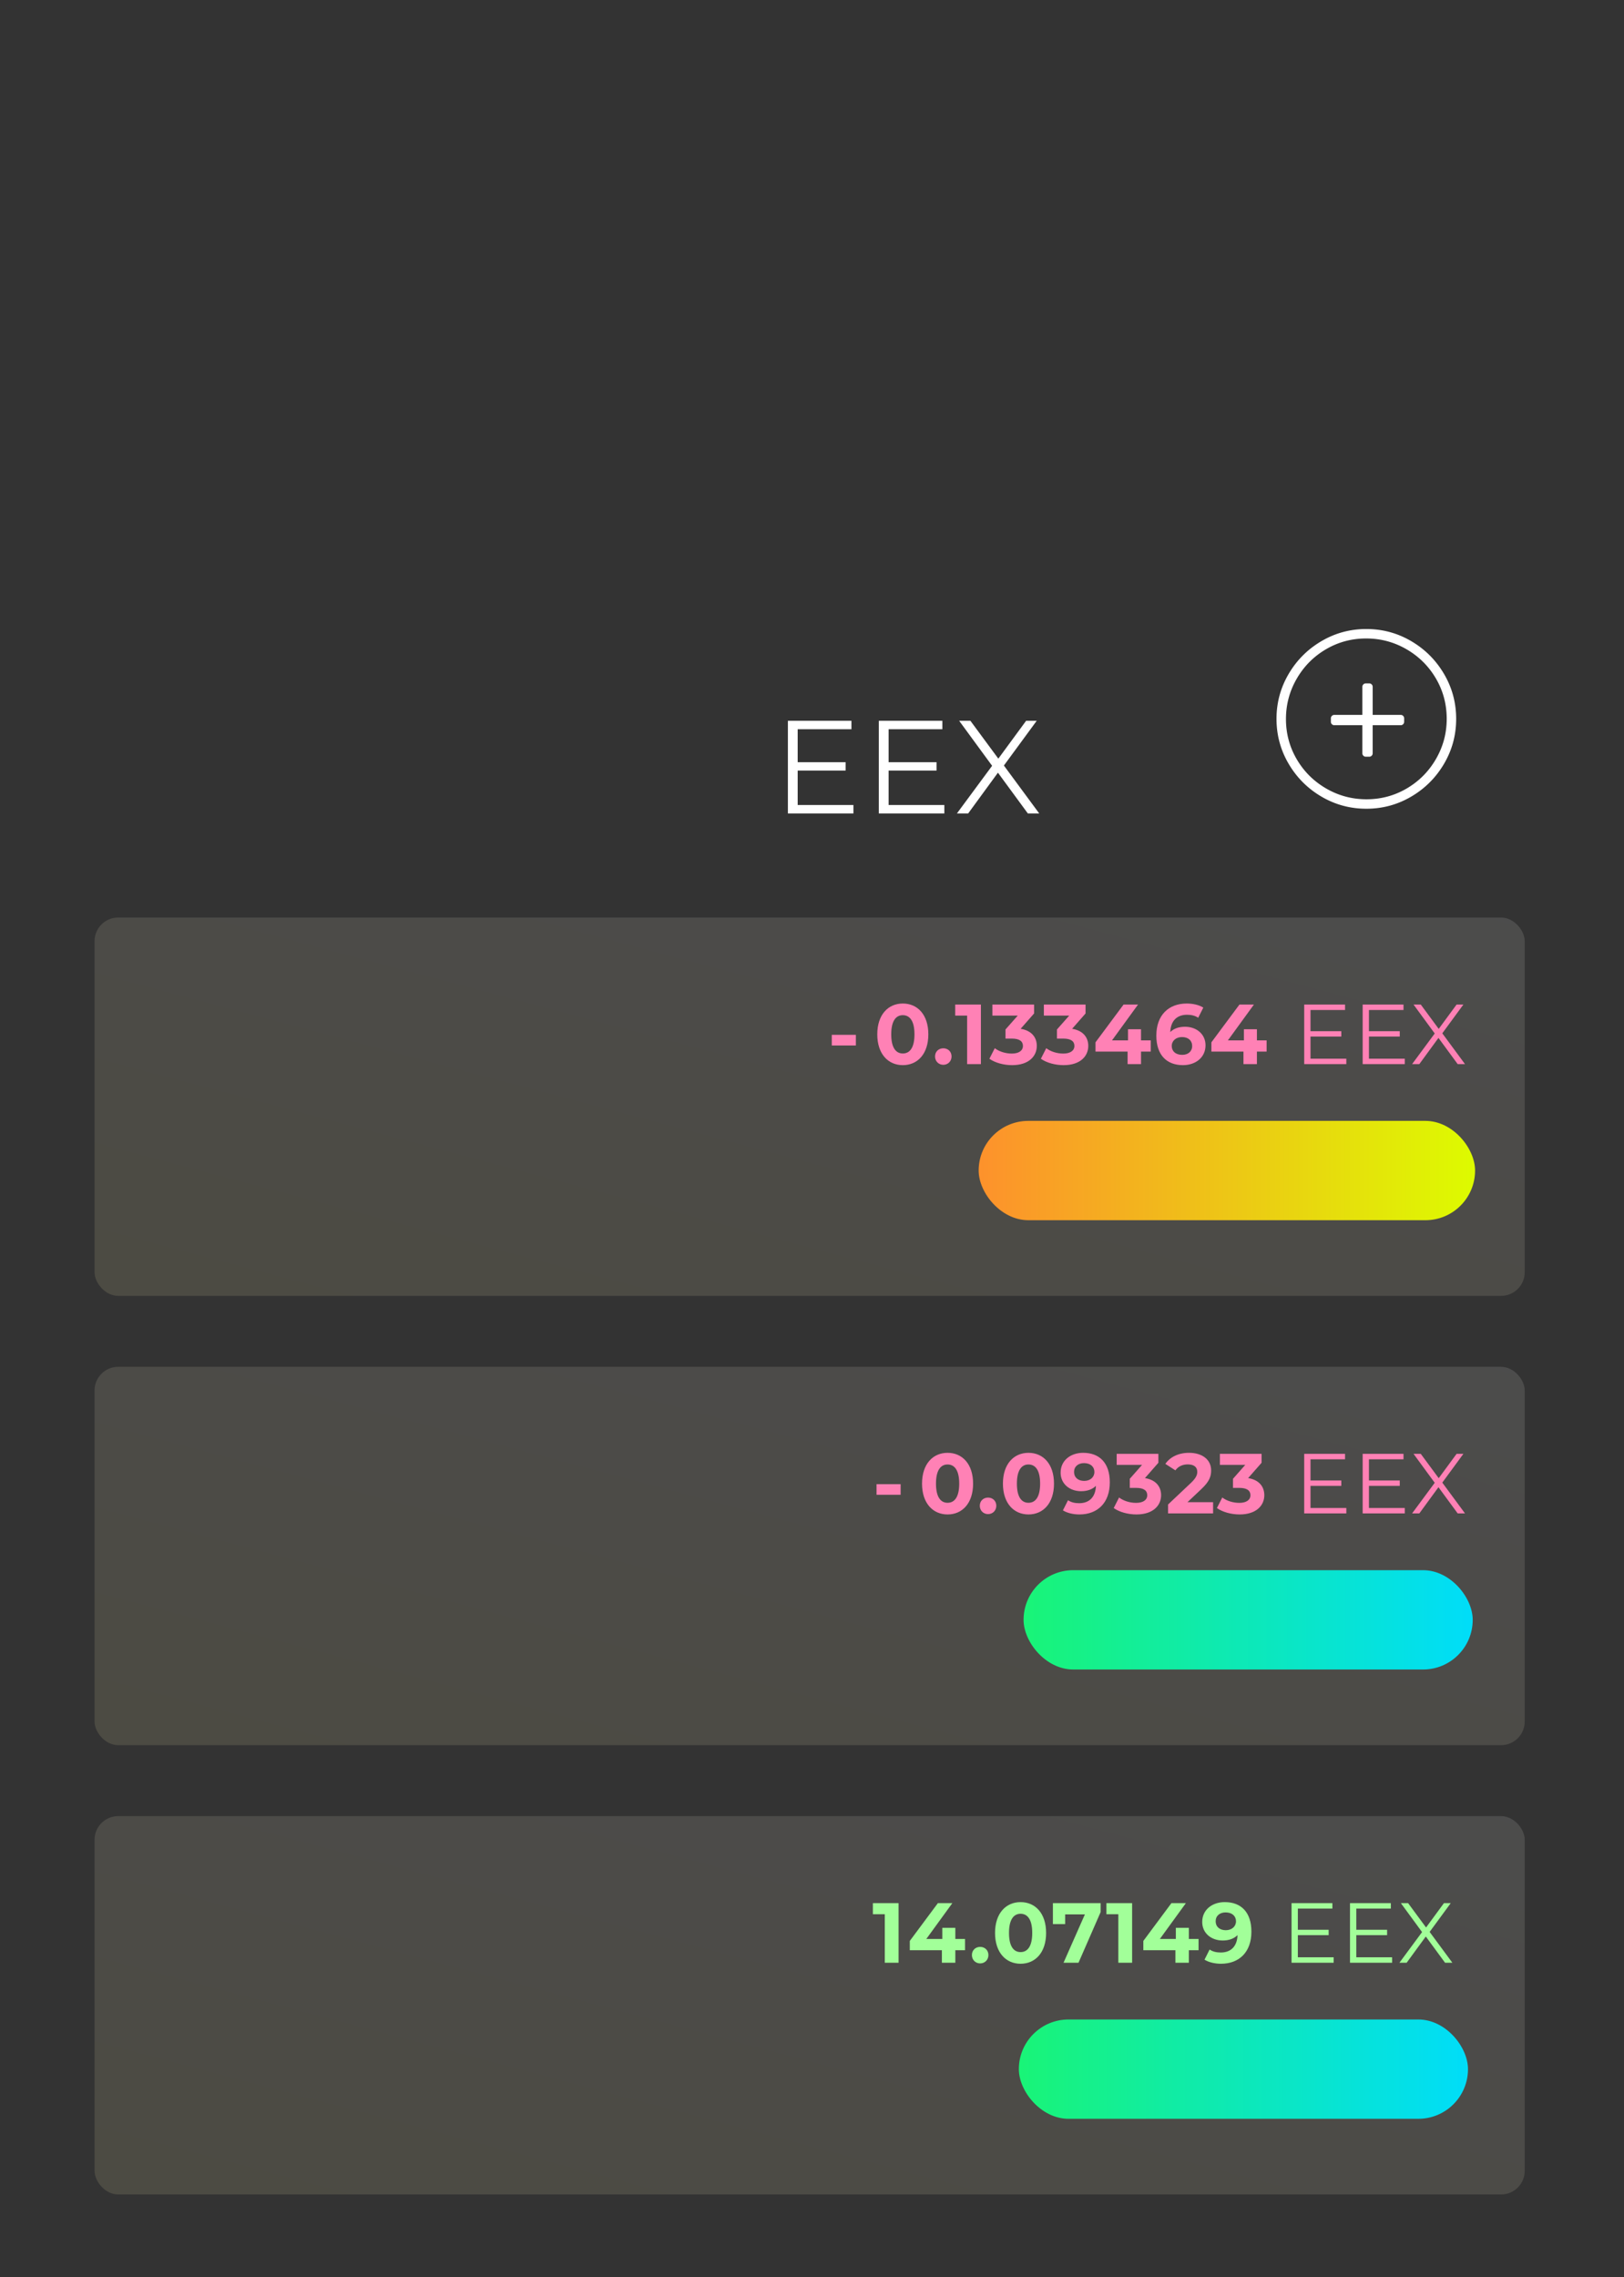 <svg viewBox="0 0 687 963" xmlns="http://www.w3.org/2000/svg" xmlns:xlink="http://www.w3.org/1999/xlink"><rect x="0" y="0" width="687" height="963" fill="#333333" stroke="none"/><defs><linearGradient x1="40.969%" y1="7.971%" x2="63.36%" y2="109.64%" id="c"><stop stop-color="#4D128B" offset="0%"/><stop stop-color="#9C53B7" offset="100%"/></linearGradient><linearGradient x1="0%" y1="100%" x2="100%" y2="0%" id="d"><stop stop-color="#FFFAB5" offset="0%"/><stop stop-color="#FFF" offset="100%"/></linearGradient><linearGradient x1="-5.231%" y1="50%" x2="100%" y2="50%" id="e"><stop stop-color="#FF8C2E" offset="0%"/><stop stop-color="#DDFB00" offset="100%"/></linearGradient><linearGradient x1="0%" y1="50%" x2="100%" y2="50%" id="f"><stop stop-color="#19F477" offset="0%"/><stop stop-color="#00DDF9" offset="100%"/></linearGradient><path id="a" d="M0 0h694v969H0z"/></defs><g transform="translate(-3 -6)" fill="none" fill-rule="evenodd"><mask id="b" fill="#fff"><use xlink:href="#a"/></mask><use fill-opacity="0" fill="#D8D8D8" fill-rule="nonzero" xlink:href="#a"/><g mask="url(#b)"><path d="M597 309.773v1.454c0 .403-.141.746-.424 1.029a1.401 1.401 0 01-1.03.424H583.68v11.867c0 .404-.142.747-.424 1.03a1.401 1.401 0 01-1.03.423h-1.453c-.403 0-.746-.141-1.029-.424a1.401 1.401 0 01-.424-1.03V312.68h-11.867c-.404 0-.747-.142-1.03-.424a1.401 1.401 0 01-.423-1.03v-1.453c0-.403.141-.746.424-1.029a1.401 1.401 0 011.03-.424h11.866v-11.867c0-.404.142-.747.424-1.03a1.401 1.401 0 011.03-.423h1.453c.403 0 .746.141 1.029.424.282.282.424.625.424 1.03v11.866h11.867c.404 0 .747.142 1.03.424.282.283.423.626.423 1.03zm22 .227c0 6.844-1.711 13.177-5.133 19-3.422 5.823-8.044 10.445-13.867 13.867-5.823 3.422-12.156 5.133-19 5.133-6.844 0-13.177-1.711-19-5.133-5.823-3.422-10.445-8.044-13.867-13.867-3.422-5.823-5.133-12.156-5.133-19 0-6.844 1.711-13.177 5.133-19 3.422-5.823 8.044-10.445 13.867-13.867 5.823-3.422 12.156-5.133 19-5.133 6.844 0 13.177 1.711 19 5.133 5.823 3.422 10.445 8.044 13.867 13.867 3.422 5.823 5.133 12.156 5.133 19zm-4 0c0-6.191-1.522-11.884-4.565-17.079-3.043-5.194-7.188-9.313-12.435-12.356-5.247-3.043-10.94-4.565-17.079-4.565-6.139 0-11.805 1.522-17 4.565-5.194 3.043-9.313 7.188-12.356 12.435-3.043 5.247-4.565 10.94-4.565 17.079 0 6.139 1.522 11.805 4.565 17 3.043 5.194 7.188 9.313 12.435 12.356 5.247 3.043 10.94 4.565 17.079 4.565 6.139 0 11.805-1.522 17-4.565 5.194-3.043 9.313-7.188 12.356-12.435 3.043-5.247 4.565-10.914 4.565-17zM364.02 346.416V350H336.3v-39.2h26.88v3.584h-22.736v13.944h20.272v3.528h-20.272v14.56h23.576zm38.464 0V350h-27.72v-39.2h26.88v3.584h-22.736v13.944h20.272v3.528h-20.272v14.56h23.576zM437.812 350l-12.656-17.248-12.6 17.248h-4.76l14.896-20.16-13.944-19.04h4.76l11.816 16.016 11.76-16.016h4.48l-13.888 18.928L442.628 350h-4.816z" fill="#FFF" fill-rule="nonzero"/><g transform="translate(43 394)"><rect fill="url(#d)" opacity=".12" style="mix-blend-mode:overlay" width="605" height="160" rx="10"/><rect fill="url(#e)" x="374" y="86" width="210" height="42" rx="21"/><path d="M311.872 54.116v-4.5h10.188v4.5h-10.188zm30.042 8.316c-6.192 0-10.8-4.716-10.8-13.032 0-8.316 4.608-13.032 10.8-13.032 6.228 0 10.8 4.716 10.8 13.032 0 8.316-4.572 13.032-10.8 13.032zm0-4.932c2.916 0 4.932-2.376 4.932-8.1s-2.016-8.1-4.932-8.1c-2.88 0-4.896 2.376-4.896 8.1s2.016 8.1 4.896 8.1zm17.13 4.788c-1.943 0-3.491-1.476-3.491-3.528 0-2.088 1.548-3.456 3.492-3.456s3.492 1.368 3.492 3.456c0 2.052-1.548 3.528-3.492 3.528zM364.08 36.8h10.872V62h-5.832V41.48h-5.04V36.8zm27.68 10.26c4.535.72 6.84 3.528 6.84 7.236 0 4.248-3.277 8.136-10.44 8.136-3.529 0-7.165-.972-9.613-2.7l2.268-4.464c1.908 1.44 4.572 2.268 7.2 2.268 2.916 0 4.716-1.188 4.716-3.24 0-1.908-1.404-3.096-4.716-3.096h-2.664v-3.852l5.184-5.868h-10.728V36.8h17.64v3.78l-5.688 6.48zm21.774 0c4.536.72 6.84 3.528 6.84 7.236 0 4.248-3.276 8.136-10.44 8.136-3.528 0-7.164-.972-9.612-2.7l2.268-4.464c1.908 1.44 4.572 2.268 7.2 2.268 2.916 0 4.716-1.188 4.716-3.24 0-1.908-1.404-3.096-4.716-3.096h-2.664v-3.852l5.184-5.868h-10.728V36.8h17.64v3.78l-5.688 6.48zm33.259 4.896v4.752h-4.104V62H437v-5.292h-13.572v-3.924l11.88-15.984h6.12l-11.016 15.156h6.768V47.24h5.508v4.716h4.104zm14.503-5.76c4.86 0 8.676 3.096 8.676 7.848 0 5.148-4.212 8.388-9.54 8.388-6.948 0-11.268-4.356-11.268-12.492 0-8.712 5.256-13.572 12.852-13.572 2.664 0 5.256.612 7.02 1.728l-2.16 4.284c-1.404-.936-3.024-1.26-4.716-1.26-4.212 0-6.912 2.484-7.092 7.308 1.476-1.476 3.6-2.232 6.228-2.232zm-1.188 11.88c2.484 0 4.212-1.44 4.212-3.744 0-2.304-1.692-3.78-4.284-3.78-2.556 0-4.356 1.584-4.356 3.78 0 2.16 1.62 3.744 4.428 3.744zm35.707-6.12v4.752h-4.104V62h-5.688v-5.292H472.45v-3.924L484.33 36.8h6.12l-11.016 15.156h6.768V47.24h5.508v4.716h4.104zm33.721 7.74V62h-17.82V36.8h17.28v2.304H514.38v8.964h13.032v2.268H514.38v9.36h15.156zm24.727 0V62h-17.82V36.8h17.28v2.304h-14.616v8.964h13.032v2.268h-13.032v9.36h15.156zM576.65 62l-8.136-11.088-8.1 11.088h-3.06l9.576-12.96-8.964-12.24h3.06l7.596 10.296 7.56-10.296h2.88l-8.928 12.168L579.745 62h-3.096z" fill="#FF81B5" fill-rule="nonzero"/></g><g transform="translate(43 584)"><rect fill="url(#d)" opacity=".12" style="mix-blend-mode:overlay" width="605" height="160" rx="10"/><rect fill="url(#f)" x="393" y="86" width="190" height="42" rx="21"/><path d="M330.803 54.116v-4.5h10.188v4.5h-10.188zm30.042 8.316c-6.192 0-10.8-4.716-10.8-13.032 0-8.316 4.608-13.032 10.8-13.032 6.228 0 10.8 4.716 10.8 13.032 0 8.316-4.572 13.032-10.8 13.032zm0-4.932c2.916 0 4.932-2.376 4.932-8.1s-2.016-8.1-4.932-8.1c-2.88 0-4.896 2.376-4.896 8.1s2.016 8.1 4.896 8.1zm17.13 4.788c-1.944 0-3.492-1.476-3.492-3.528 0-2.088 1.548-3.456 3.492-3.456s3.492 1.368 3.492 3.456c0 2.052-1.548 3.528-3.492 3.528zm17.095.144c-6.192 0-10.8-4.716-10.8-13.032 0-8.316 4.608-13.032 10.8-13.032 6.228 0 10.8 4.716 10.8 13.032 0 8.316-4.572 13.032-10.8 13.032zm0-4.932c2.916 0 4.932-2.376 4.932-8.1s-2.016-8.1-4.932-8.1c-2.88 0-4.896 2.376-4.896 8.1s2.016 8.1 4.896 8.1zm23.143-21.132c6.984 0 11.268 4.356 11.268 12.492 0 8.712-5.22 13.572-12.852 13.572-2.664 0-5.22-.612-6.984-1.728l2.16-4.284c1.368.936 2.988 1.26 4.716 1.26 4.176 0 6.912-2.484 7.092-7.344-1.476 1.476-3.636 2.268-6.264 2.268-4.86 0-8.676-3.096-8.676-7.848 0-5.148 4.212-8.388 9.54-8.388zm.432 11.88c2.556 0 4.32-1.584 4.32-3.78 0-2.16-1.62-3.744-4.392-3.744-2.484 0-4.212 1.44-4.212 3.744 0 2.304 1.692 3.78 4.284 3.78zm25.699-1.188c4.536.72 6.84 3.528 6.84 7.236 0 4.248-3.276 8.136-10.44 8.136-3.528 0-7.164-.972-9.612-2.7l2.268-4.464c1.908 1.44 4.572 2.268 7.2 2.268 2.916 0 4.716-1.188 4.716-3.24 0-1.908-1.404-3.096-4.716-3.096h-2.664v-3.852l5.184-5.868h-10.728V36.8h17.64v3.78l-5.688 6.48zm17.995 10.188h10.836V62H454.13v-3.78l9.72-9.18c2.232-2.124 2.628-3.42 2.628-4.644 0-1.98-1.368-3.132-4.032-3.132-2.16 0-3.996.828-5.22 2.52l-4.248-2.736c1.944-2.844 5.472-4.68 10.008-4.68 5.616 0 9.36 2.88 9.36 7.452 0 2.448-.684 4.68-4.212 7.956l-5.796 5.472zm25.663-10.188c4.536.72 6.84 3.528 6.84 7.236 0 4.248-3.276 8.136-10.44 8.136-3.528 0-7.164-.972-9.612-2.7l2.268-4.464c1.908 1.44 4.572 2.268 7.2 2.268 2.916 0 4.716-1.188 4.716-3.24 0-1.908-1.404-3.096-4.716-3.096h-2.664v-3.852l5.184-5.868H476.05V36.8h17.64v3.78l-5.688 6.48zm41.533 12.636V62h-17.82V36.8h17.28v2.304H514.38v8.964h13.032v2.268H514.38v9.36h15.156zm24.727 0V62h-17.82V36.8h17.28v2.304h-14.616v8.964h13.032v2.268h-13.032v9.36h15.156zM576.65 62l-8.136-11.088-8.1 11.088h-3.06l9.576-12.96-8.964-12.24h3.06l7.596 10.296 7.56-10.296h2.88l-8.928 12.168L579.745 62h-3.096z" fill="#FF81B5" fill-rule="nonzero"/></g><g transform="translate(43 774)"><rect fill="url(#d)" opacity=".12" style="mix-blend-mode:overlay" width="605" height="160" rx="10"/><rect fill="url(#f)" x="391" y="86" width="190" height="42" rx="21"/><path d="M329.252 36.8h10.872V62h-5.832V41.48h-5.04V36.8zm38.983 15.156v4.752h-4.104V62h-5.688v-5.292H344.87v-3.924L356.75 36.8h6.12l-11.016 15.156h6.768V47.24h5.508v4.716h4.104zm6.403 10.332c-1.944 0-3.492-1.476-3.492-3.528 0-2.088 1.548-3.456 3.492-3.456s3.492 1.368 3.492 3.456c0 2.052-1.548 3.528-3.492 3.528zm17.095.144c-6.192 0-10.8-4.716-10.8-13.032 0-8.316 4.608-13.032 10.8-13.032 6.228 0 10.8 4.716 10.8 13.032 0 8.316-4.572 13.032-10.8 13.032zm0-4.932c2.916 0 4.932-2.376 4.932-8.1s-2.016-8.1-4.932-8.1c-2.88 0-4.896 2.376-4.896 8.1s2.016 8.1 4.896 8.1zm13.674-20.7h20.196v3.78L416.243 62h-6.336l9.036-20.448h-8.352v4.104h-5.184V36.8zm22.64 0h10.871V62h-5.832V41.48h-5.04V36.8zm38.982 15.156v4.752h-4.104V62h-5.688v-5.292h-13.572v-3.924l11.88-15.984h6.12L450.65 51.956h6.768V47.24h5.508v4.716h4.104zm11.083-15.588c6.984 0 11.268 4.356 11.268 12.492 0 8.712-5.22 13.572-12.852 13.572-2.664 0-5.22-.612-6.984-1.728l2.16-4.284c1.368.936 2.988 1.26 4.716 1.26 4.176 0 6.912-2.484 7.092-7.344-1.476 1.476-3.636 2.268-6.264 2.268-4.86 0-8.676-3.096-8.676-7.848 0-5.148 4.212-8.388 9.54-8.388zm.432 11.88c2.556 0 4.32-1.584 4.32-3.78 0-2.16-1.62-3.744-4.392-3.744-2.484 0-4.212 1.44-4.212 3.744 0 2.304 1.692 3.78 4.284 3.78zm45.638 11.448V62h-17.82V36.8h17.28v2.304h-14.616v8.964h13.032v2.268h-13.032v9.36h15.156zm24.727 0V62h-17.82V36.8h17.28v2.304h-14.616v8.964h13.032v2.268h-13.032v9.36h15.156zM571.295 62l-8.136-11.088L555.06 62H552l9.576-12.96-8.964-12.24h3.06l7.596 10.296 7.56-10.296h2.88l-8.928 12.168L574.391 62h-3.096z" fill="#A2FF99" fill-rule="nonzero"/></g></g></g></svg>